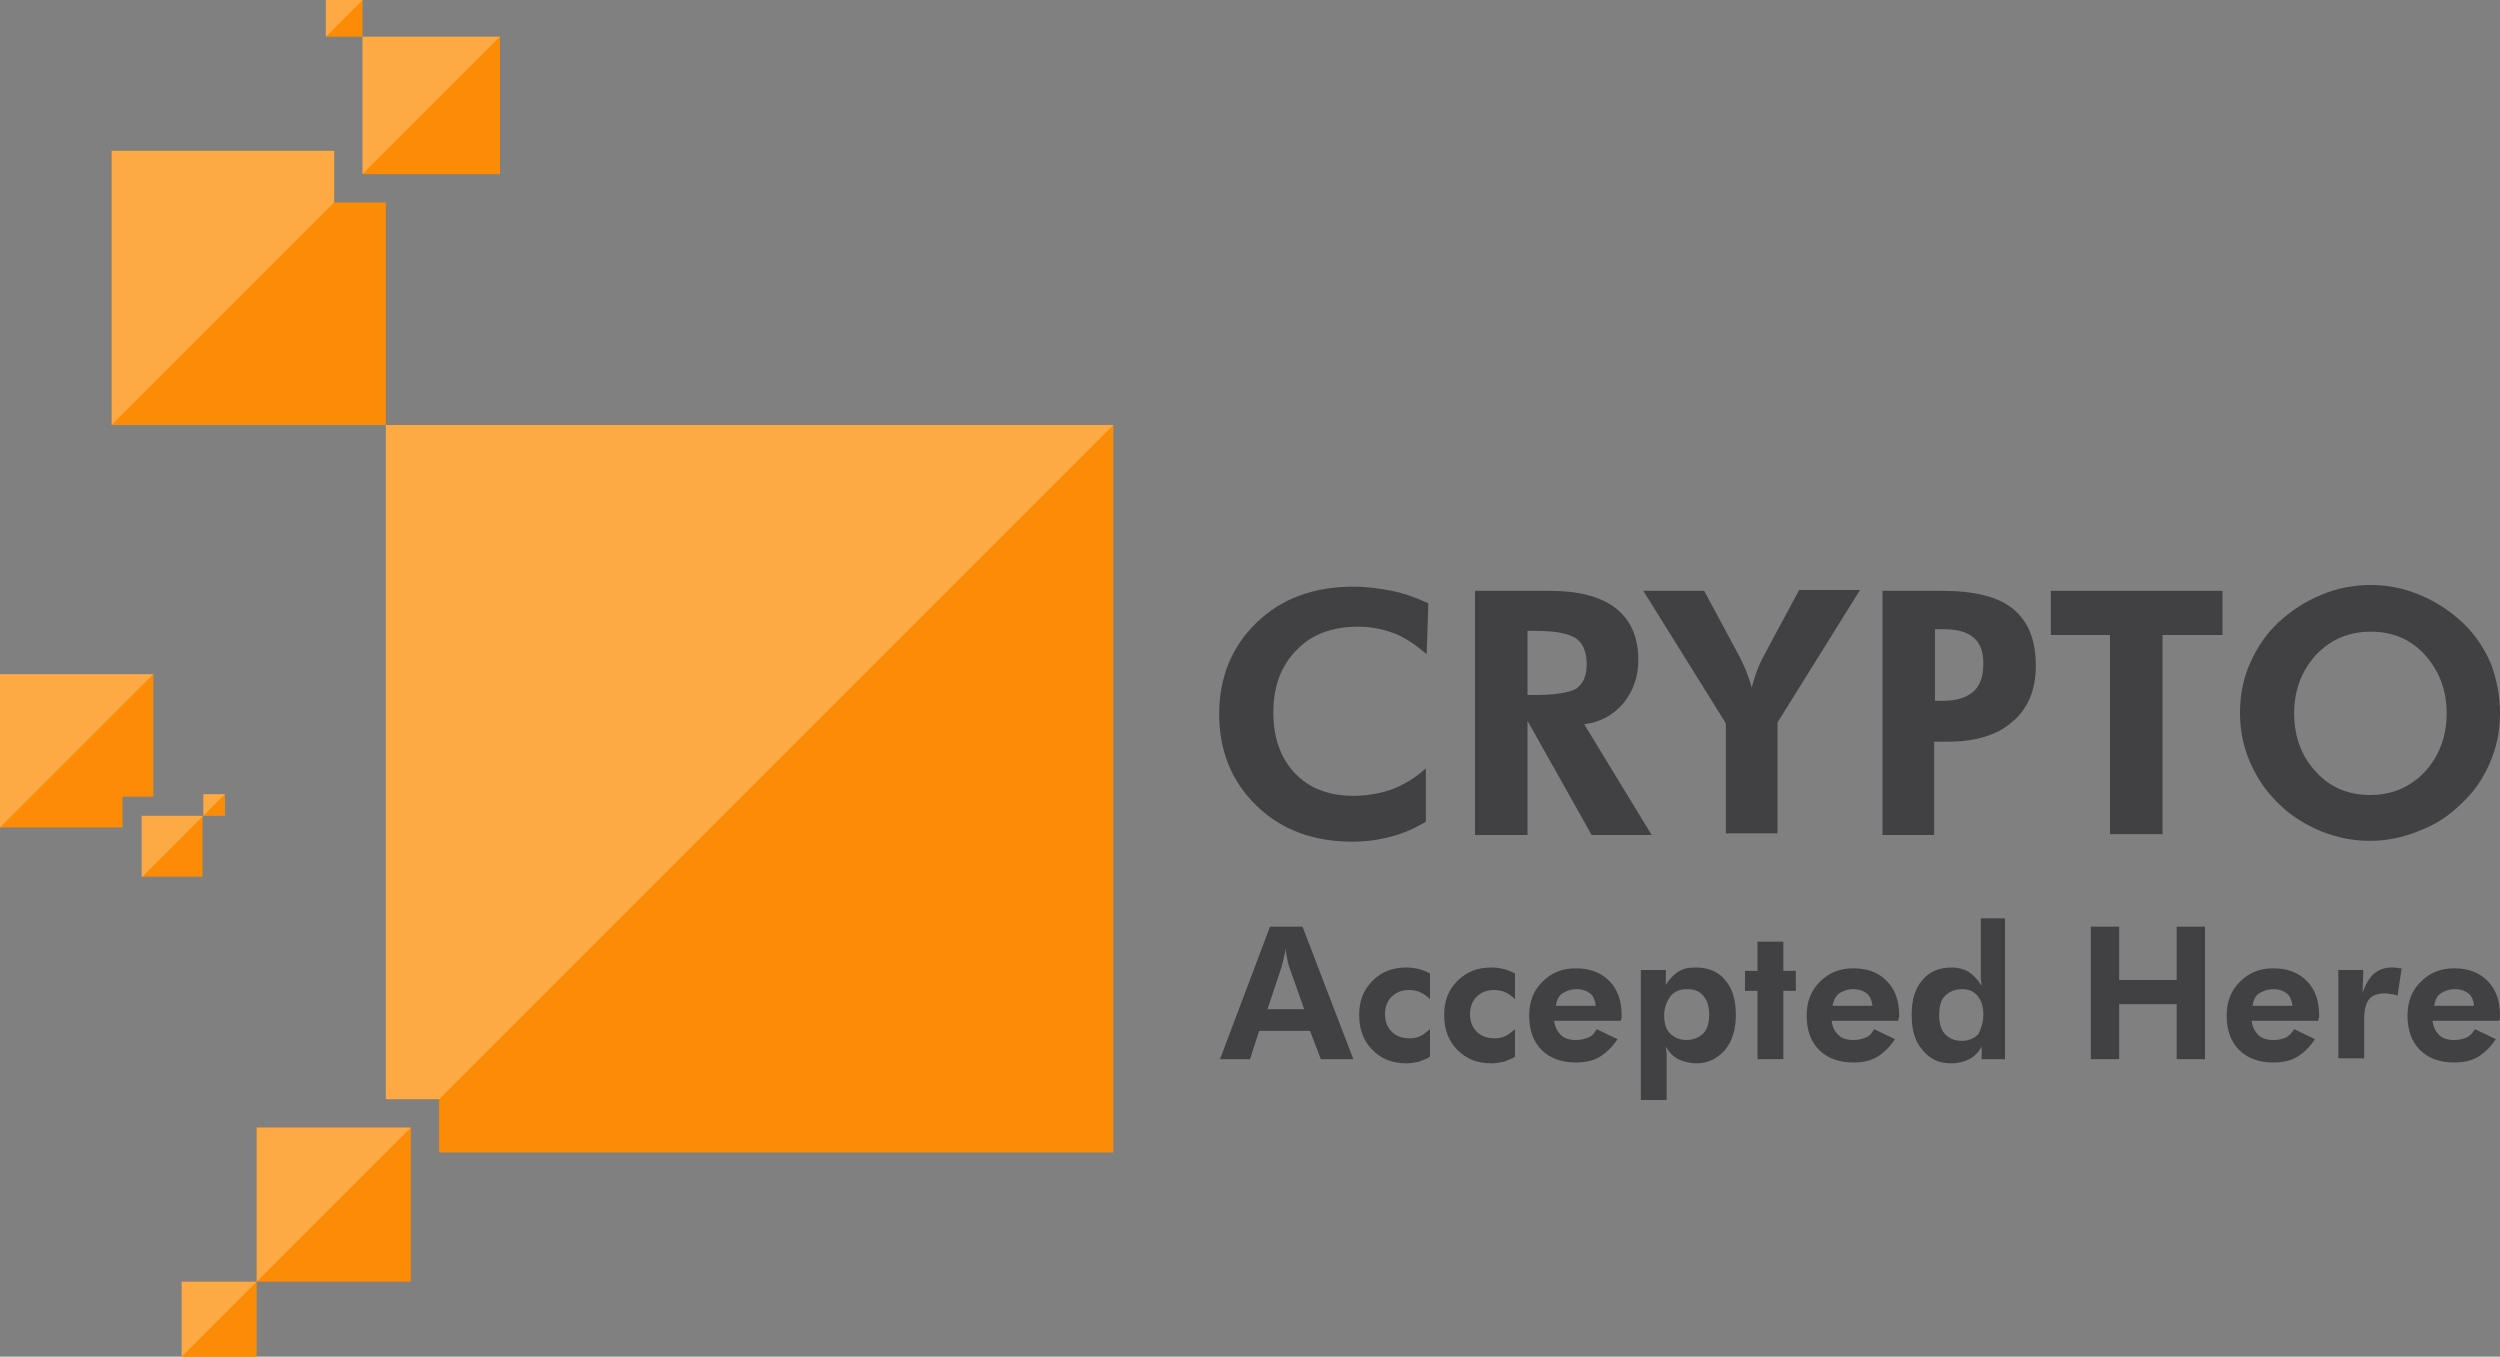 <?xml version="1.0" encoding="utf-8"?>
<!-- Generator: Adobe Illustrator 19.1.0, SVG Export Plug-In . SVG Version: 6.00 Build 0)  -->
<svg version="1.1" id="Layer_1" xmlns="http://www.w3.org/2000/svg" xmlns:xlink="http://www.w3.org/1999/xlink" x="0px" y="0px"
	 viewBox="0 0 300 162.8" style="enable-background:new 0 0 300 162.8;" xml:space="preserve">
<rect x="0" y="0" width="300" height="162.8" fill="#808080" stroke="none"/>
<style type="text/css">
	.st0{fill:#FC8C06;}
	.st1{opacity:0.25;fill:#FFFFFF;}
	.st2{fill:#414042;}
</style>
<g>
	<g>
		<g>
			<polygon class="st0" points="46.3,51 46.3,131.9 52.7,131.9 52.7,138.3 133.6,138.3 133.6,51 			"/>
			<polygon class="st0" points="40.1,24.3 40.1,18.1 13.4,18.1 13.4,51 46.3,51 46.3,24.3 			"/>
			<rect x="30.8" y="135.3" class="st0" width="18.5" height="18.5"/>
			<rect x="21.8" y="153.8" class="st0" width="9" height="9"/>
			<rect x="43.5" y="4.4" class="st0" width="16.5" height="16.5"/>
			<rect x="39.1" y="0" class="st0" width="4.4" height="4.4"/>
			<rect x="17" y="97.9" class="st0" width="7.3" height="7.3"/>
			<rect x="24.4" y="95.3" class="st0" width="2.6" height="2.6"/>
			<polygon class="st0" points="18.4,80.9 0,80.9 0,99.3 14.7,99.3 14.7,95.6 18.4,95.6 			"/>
		</g>
		<polygon class="st1" points="133.6,51 52.7,131.9 46.3,131.9 46.3,51 		"/>
		<polygon class="st1" points="60,4.4 43.5,20.9 43.5,4.4 		"/>
		<polygon class="st1" points="40.1,24.3 13.4,51 13.4,18.1 40.1,18.1 		"/>
		<polygon class="st1" points="43.5,0 39.1,4.4 39.1,0 		"/>
		<polygon class="st1" points="18.4,80.9 0,99.3 0,80.9 		"/>
		<polygon class="st1" points="27,95.3 24.4,97.9 24.4,95.3 		"/>
		<polygon class="st1" points="17,105.3 24.4,97.9 17,97.9 		"/>
		<polygon class="st1" points="21.8,162.8 30.8,153.8 21.8,153.8 		"/>
		<polygon class="st1" points="30.8,135.3 49.3,135.3 30.8,153.8 		"/>
	</g>
	<g>
		<g>
			<path class="st2" d="M171.2,78.5c-1.3-1.1-2.6-2-3.9-2.5c-1.3-0.5-2.8-0.8-4.3-0.8c-3.1,0-5.6,0.9-7.4,2.8
				c-1.9,1.9-2.8,4.4-2.8,7.5c0,3.1,0.9,5.5,2.6,7.3c1.7,1.8,4.1,2.7,7,2.7c1.7,0,3.3-0.3,4.7-0.8c1.5-0.6,2.8-1.4,4-2.5l0,6.4
				c-1.3,0.8-2.7,1.4-4.2,1.8c-1.5,0.4-3,0.6-4.6,0.6c-4.7,0-8.5-1.4-11.5-4.3c-3-2.9-4.5-6.6-4.5-11c0-4.4,1.5-8.1,4.5-11
				c3-2.9,6.9-4.3,11.6-4.3c1.6,0,3.1,0.2,4.6,0.5c1.5,0.3,2.9,0.8,4.4,1.5L171.2,78.5z"/>
			<path class="st2" d="M198.2,100.2H191l-7.7-13.7v13.7H177V70.9h8.9c3.6,0,6.2,0.7,8,2.1c1.8,1.4,2.7,3.5,2.7,6.2
				c0,2-0.6,3.7-1.8,5.2c-1.2,1.4-2.8,2.3-4.7,2.5L198.2,100.2z M183.3,83.4h0.9c2.5,0,4.2-0.3,5-0.8c0.8-0.6,1.2-1.5,1.2-2.9
				c0-1.4-0.4-2.5-1.3-3.1c-0.9-0.6-2.5-0.9-4.9-0.9h-0.9V83.4z"/>
			<path class="st2" d="M207.1,100.2V86.8l-9.9-15.9h7.3l4.3,8c0.2,0.4,0.4,0.9,0.7,1.5c0.2,0.6,0.5,1.3,0.7,2.1
				c0.2-0.7,0.4-1.3,0.6-1.9c0.2-0.6,0.5-1.2,0.8-1.8l4.3-8h7.3l-9.9,15.9v13.3H207.1z"/>
			<path class="st2" d="M225.9,100.2V70.9h7.2c3.8,0,6.7,0.7,8.5,2.2c1.8,1.5,2.7,3.7,2.7,6.8c0,2.8-0.9,5.1-2.8,6.7
				c-1.8,1.6-4.4,2.4-7.7,2.4h-1.7v11.2H225.9z M232.2,84.1h0.9c1.7,0,2.9-0.4,3.7-1.1c0.8-0.7,1.2-1.8,1.2-3.4
				c0-1.4-0.4-2.5-1.2-3.1c-0.8-0.7-2-1-3.7-1h-0.9V84.1z"/>
			<path class="st2" d="M259.5,76.2v23.9h-6.3V76.2h-7.1v-5.3h20.6v5.3H259.5z"/>
			<path class="st2" d="M300,85.6c0,2.1-0.4,4.1-1.2,5.9c-0.8,1.9-1.9,3.5-3.4,4.9c-1.5,1.5-3.2,2.6-5.1,3.3
				c-1.9,0.8-3.9,1.2-5.9,1.2c-1.8,0-3.5-0.3-5.2-0.9c-1.7-0.6-3.3-1.5-4.7-2.6c-1.8-1.5-3.2-3.2-4.2-5.3c-1-2-1.5-4.2-1.5-6.6
				c0-2.1,0.4-4.1,1.2-5.9c0.8-1.8,1.9-3.5,3.4-4.9c1.5-1.4,3.2-2.5,5.1-3.3c1.9-0.8,3.9-1.2,6-1.2c2,0,4,0.4,5.9,1.2
				c1.9,0.8,3.6,1.9,5.1,3.3c1.5,1.4,2.6,3.1,3.4,4.9C299.6,81.5,300,83.5,300,85.6z M284.4,95.4c2.6,0,4.8-0.9,6.6-2.8
				c1.7-1.9,2.6-4.2,2.6-7c0-2.8-0.9-5.1-2.6-7c-1.7-1.9-3.9-2.8-6.5-2.8c-2.6,0-4.8,0.9-6.6,2.8c-1.7,1.9-2.6,4.2-2.6,7
				c0,2.8,0.9,5.2,2.6,7C279.5,94.4,281.7,95.4,284.4,95.4z"/>
		</g>
		<g>
			<path class="st2" d="M146.4,127.1l6-15.9h3.9l6.1,15.9h-3.9l-1.3-3.4h-6.1l-1.1,3.4H146.4z M156.5,121.1l-1.8-5.1
				c-0.1-0.2-0.1-0.4-0.2-0.8c-0.1-0.4-0.2-0.8-0.2-1.4c-0.1,0.5-0.2,1-0.3,1.4c-0.1,0.4-0.2,0.7-0.2,0.8l-1.7,5.1H156.5z"/>
			<path class="st2" d="M171.6,126.8c-0.4,0.3-0.9,0.4-1.3,0.6c-0.5,0.1-1,0.2-1.5,0.2c-1.7,0-3-0.5-4.1-1.6s-1.6-2.5-1.6-4.2
				c0-1.7,0.5-3,1.6-4.1c1.1-1.1,2.4-1.6,4.1-1.6c0.6,0,1.1,0.1,1.5,0.2c0.4,0.1,0.9,0.3,1.3,0.5l0,3.1c-0.3-0.3-0.7-0.6-1.1-0.8
				c-0.4-0.2-0.9-0.3-1.4-0.3c-0.9,0-1.6,0.3-2.1,0.8c-0.5,0.5-0.8,1.2-0.8,2.1c0,0.9,0.3,1.6,0.8,2.1c0.5,0.5,1.2,0.8,2.2,0.8
				c0.5,0,0.9-0.1,1.3-0.3c0.4-0.2,0.7-0.5,1.1-0.8L171.6,126.8z"/>
			<path class="st2" d="M181.8,126.8c-0.4,0.3-0.9,0.4-1.3,0.6c-0.5,0.1-1,0.2-1.5,0.2c-1.7,0-3-0.5-4.1-1.6s-1.6-2.5-1.6-4.2
				c0-1.7,0.5-3,1.6-4.1c1.1-1.1,2.4-1.6,4.1-1.6c0.6,0,1.1,0.1,1.5,0.2c0.4,0.1,0.9,0.3,1.3,0.5l0,3.1c-0.3-0.3-0.7-0.6-1.1-0.8
				c-0.4-0.2-0.9-0.3-1.4-0.3c-0.9,0-1.6,0.3-2.1,0.8s-0.8,1.2-0.8,2.1c0,0.9,0.3,1.6,0.8,2.1c0.5,0.5,1.2,0.8,2.2,0.8
				c0.5,0,0.9-0.1,1.3-0.3c0.4-0.2,0.7-0.5,1.1-0.8L181.8,126.8z"/>
			<path class="st2" d="M194.5,122.5h-8c0.1,0.8,0.4,1.3,0.8,1.7c0.4,0.4,1,0.6,1.8,0.6c0.6,0,1-0.1,1.5-0.3s0.7-0.5,1-1l2.5,1.2
				c-0.6,0.9-1.3,1.6-2.1,2.1c-0.8,0.5-1.8,0.7-2.9,0.7c-1.7,0-3.1-0.5-4.1-1.5s-1.5-2.4-1.5-4.1c0-1.7,0.5-3,1.6-4.1
				c1.1-1.1,2.4-1.6,4-1.6c1.7,0,3,0.5,4,1.5c1,1,1.5,2.4,1.5,4.1c0,0.1,0,0.2,0,0.3C194.6,122.2,194.5,122.3,194.5,122.5z
				 M191.5,120.7c-0.1-0.7-0.3-1.2-0.7-1.5s-0.9-0.5-1.6-0.5s-1.2,0.2-1.7,0.5s-0.7,0.9-0.8,1.5H191.5z"/>
			<path class="st2" d="M196.9,131.9v-15.5h3v1.8c0.4-0.7,0.9-1.2,1.5-1.6c0.6-0.4,1.3-0.5,2.1-0.5c1.5,0,2.7,0.5,3.5,1.5
				c0.9,1,1.3,2.4,1.3,4.2c0,1.7-0.4,3.1-1.3,4.2c-0.9,1-2,1.6-3.4,1.6c-0.8,0-1.6-0.2-2.2-0.5c-0.6-0.3-1.1-0.8-1.5-1.5
				c0,0.3,0.1,0.6,0.1,0.9c0,0.3,0,0.7,0,1.1v4.4H196.9z M199.7,121.8c0,1,0.2,1.7,0.7,2.2c0.5,0.5,1.1,0.8,2,0.8
				c0.8,0,1.5-0.3,2-0.8c0.5-0.5,0.7-1.3,0.7-2.2c0-1-0.2-1.7-0.7-2.3s-1.1-0.8-2-0.8c-0.8,0-1.5,0.3-1.9,0.8
				S199.7,120.8,199.7,121.8z"/>
			<path class="st2" d="M210.9,127.1v-8.2h-1.5v-2.4h1.5v-3.5h3.1v3.5h1.5v2.4H214v8.2H210.9z"/>
			<path class="st2" d="M227.8,122.5h-8c0.1,0.8,0.4,1.3,0.8,1.7c0.4,0.4,1,0.6,1.8,0.6c0.6,0,1-0.1,1.5-0.3s0.7-0.5,1-1l2.5,1.2
				c-0.6,0.9-1.3,1.6-2.1,2.1c-0.8,0.5-1.8,0.7-2.9,0.7c-1.7,0-3.1-0.5-4.1-1.5s-1.5-2.4-1.5-4.1c0-1.7,0.5-3,1.6-4.1
				c1.1-1.1,2.4-1.6,4-1.6c1.7,0,3,0.5,4,1.5c1,1,1.5,2.4,1.5,4.1c0,0.1,0,0.2,0,0.3C227.8,122.2,227.8,122.3,227.8,122.5z
				 M224.7,120.7c-0.1-0.7-0.3-1.2-0.7-1.5c-0.4-0.3-0.9-0.5-1.6-0.5c-0.7,0-1.2,0.2-1.7,0.5c-0.4,0.3-0.7,0.9-0.8,1.5H224.7z"/>
			<path class="st2" d="M240.8,127.1h-3l0-1.5c-0.4,0.7-0.9,1.2-1.5,1.5c-0.6,0.3-1.3,0.5-2.2,0.5c-1.4,0-2.5-0.5-3.4-1.6
				c-0.9-1-1.3-2.4-1.3-4.2c0-1.8,0.4-3.2,1.3-4.2c0.8-1,2-1.5,3.5-1.5c0.8,0,1.5,0.2,2,0.5c0.6,0.4,1.1,0.9,1.6,1.7
				c0-0.3-0.1-0.5-0.1-0.9c0-0.3,0-0.7,0-1.1v-6.1h2.9V127.1z M238,121.8c0-1-0.2-1.7-0.7-2.3s-1.1-0.8-1.9-0.8
				c-0.8,0-1.5,0.3-2,0.8s-0.7,1.3-0.7,2.3s0.2,1.7,0.7,2.3c0.5,0.5,1.1,0.8,2,0.8c0.9,0,1.5-0.3,2-0.8
				C237.7,123.5,238,122.7,238,121.8z"/>
			<path class="st2" d="M250.9,127.1v-15.9h3.4v6.4h6.9v-6.4h3.4v15.9h-3.4v-6.6h-6.9v6.6H250.9z"/>
			<path class="st2" d="M278.2,122.5h-8c0.1,0.8,0.4,1.3,0.8,1.7c0.4,0.4,1,0.6,1.8,0.6c0.6,0,1-0.1,1.5-0.3c0.4-0.2,0.7-0.5,1-1
				l2.5,1.2c-0.6,0.9-1.3,1.6-2.1,2.1c-0.8,0.5-1.8,0.7-2.9,0.7c-1.7,0-3.1-0.5-4.1-1.5c-1-1-1.5-2.4-1.5-4.1c0-1.7,0.5-3,1.6-4.1
				c1.1-1.1,2.4-1.6,4-1.6c1.7,0,3,0.5,4,1.5c1,1,1.5,2.4,1.5,4.1c0,0.1,0,0.2,0,0.3C278.2,122.2,278.2,122.3,278.2,122.5z
				 M275.1,120.7c-0.1-0.7-0.3-1.2-0.7-1.5c-0.4-0.3-0.9-0.5-1.6-0.5c-0.7,0-1.2,0.2-1.7,0.5s-0.7,0.9-0.8,1.5H275.1z"/>
			<path class="st2" d="M283.5,119.2c0.3-1,0.8-1.8,1.3-2.3c0.6-0.5,1.3-0.8,2.2-0.8c0.2,0,0.5,0,1,0.1c0.1,0,0.2,0,0.2,0l-0.5,3.3
				c-0.2-0.1-0.5-0.2-0.7-0.2c-0.2,0-0.5-0.1-0.7-0.1c-0.9,0-1.6,0.2-2,0.7c-0.4,0.5-0.6,1.3-0.6,2.4v4.7h-3.1v-10.6h3L283.5,119.2z
				"/>
			<path class="st2" d="M299.9,122.5h-8c0.1,0.8,0.4,1.3,0.8,1.7c0.4,0.4,1,0.6,1.8,0.6c0.6,0,1-0.1,1.5-0.3c0.4-0.2,0.7-0.5,1-1
				l2.5,1.2c-0.6,0.9-1.3,1.6-2.1,2.1c-0.8,0.5-1.8,0.7-2.9,0.7c-1.7,0-3.1-0.5-4.1-1.5c-1-1-1.5-2.4-1.5-4.1c0-1.7,0.5-3,1.6-4.1
				c1.1-1.1,2.4-1.6,4-1.6c1.7,0,3,0.5,4,1.5s1.5,2.4,1.5,4.1c0,0.1,0,0.2,0,0.3C300,122.2,300,122.3,299.9,122.5z M296.9,120.7
				c-0.1-0.7-0.3-1.2-0.7-1.5c-0.4-0.3-0.9-0.5-1.6-0.5c-0.7,0-1.2,0.2-1.7,0.5s-0.7,0.9-0.8,1.5H296.9z"/>
		</g>
	</g>
</g>
</svg>
